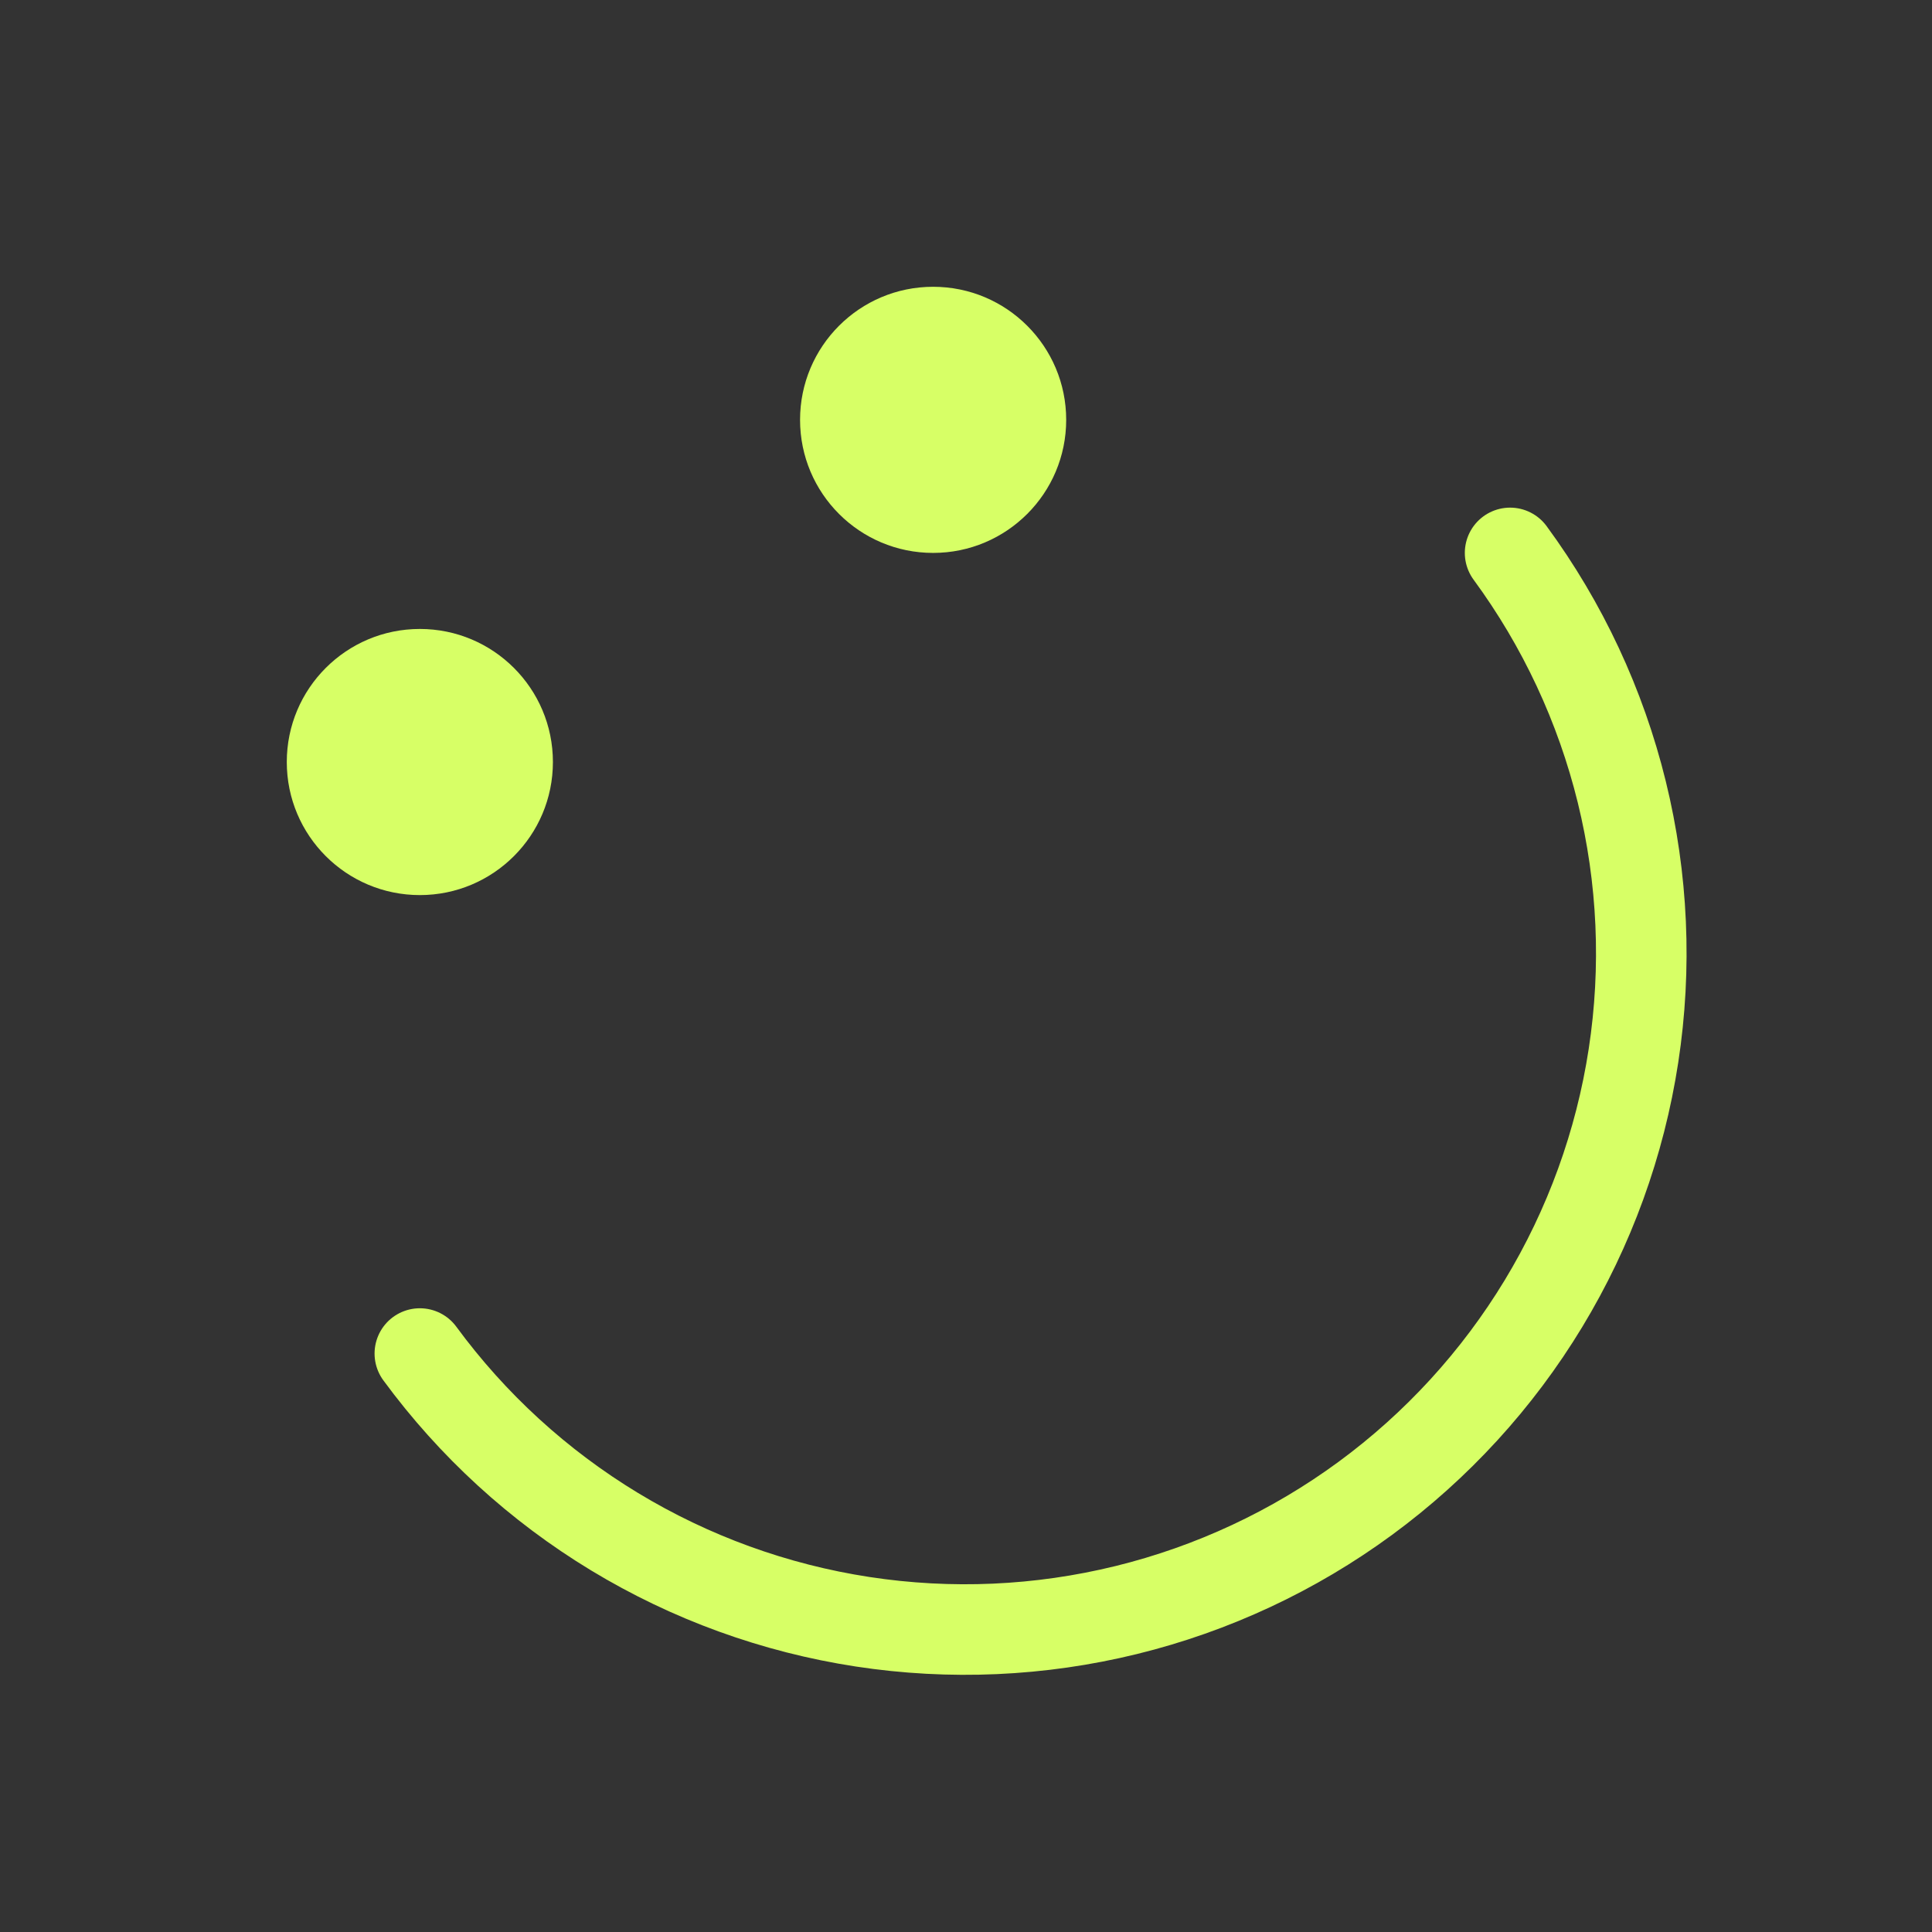 <svg width="128" height="128" viewBox="0 0 128 128" fill="none" xmlns="http://www.w3.org/2000/svg">
<rect x="0" y="0" width="128" height="128" fill="#333333" stroke="none"/>
<circle cx="27.816" cy="50.486" r="8.816" fill="#D7FF66"/>
<circle cx="61.822" cy="27.816" r="8.816" fill="#D7FF66"/>
<path d="M100.048 36.632C103.531 41.375 106.045 46.757 107.448 52.472C108.851 58.187 109.114 64.121 108.223 69.938C107.333 75.754 105.305 81.338 102.256 86.371C99.207 91.404 95.197 95.787 90.454 99.27C85.711 102.753 80.329 105.267 74.614 106.67C68.9 108.073 62.965 108.336 57.148 107.445C51.332 106.554 45.748 104.527 40.715 101.478C35.682 98.429 31.299 94.419 27.816 89.676" stroke="#D7FF66" stroke-width="6" stroke-linecap="round"/>
</svg>
